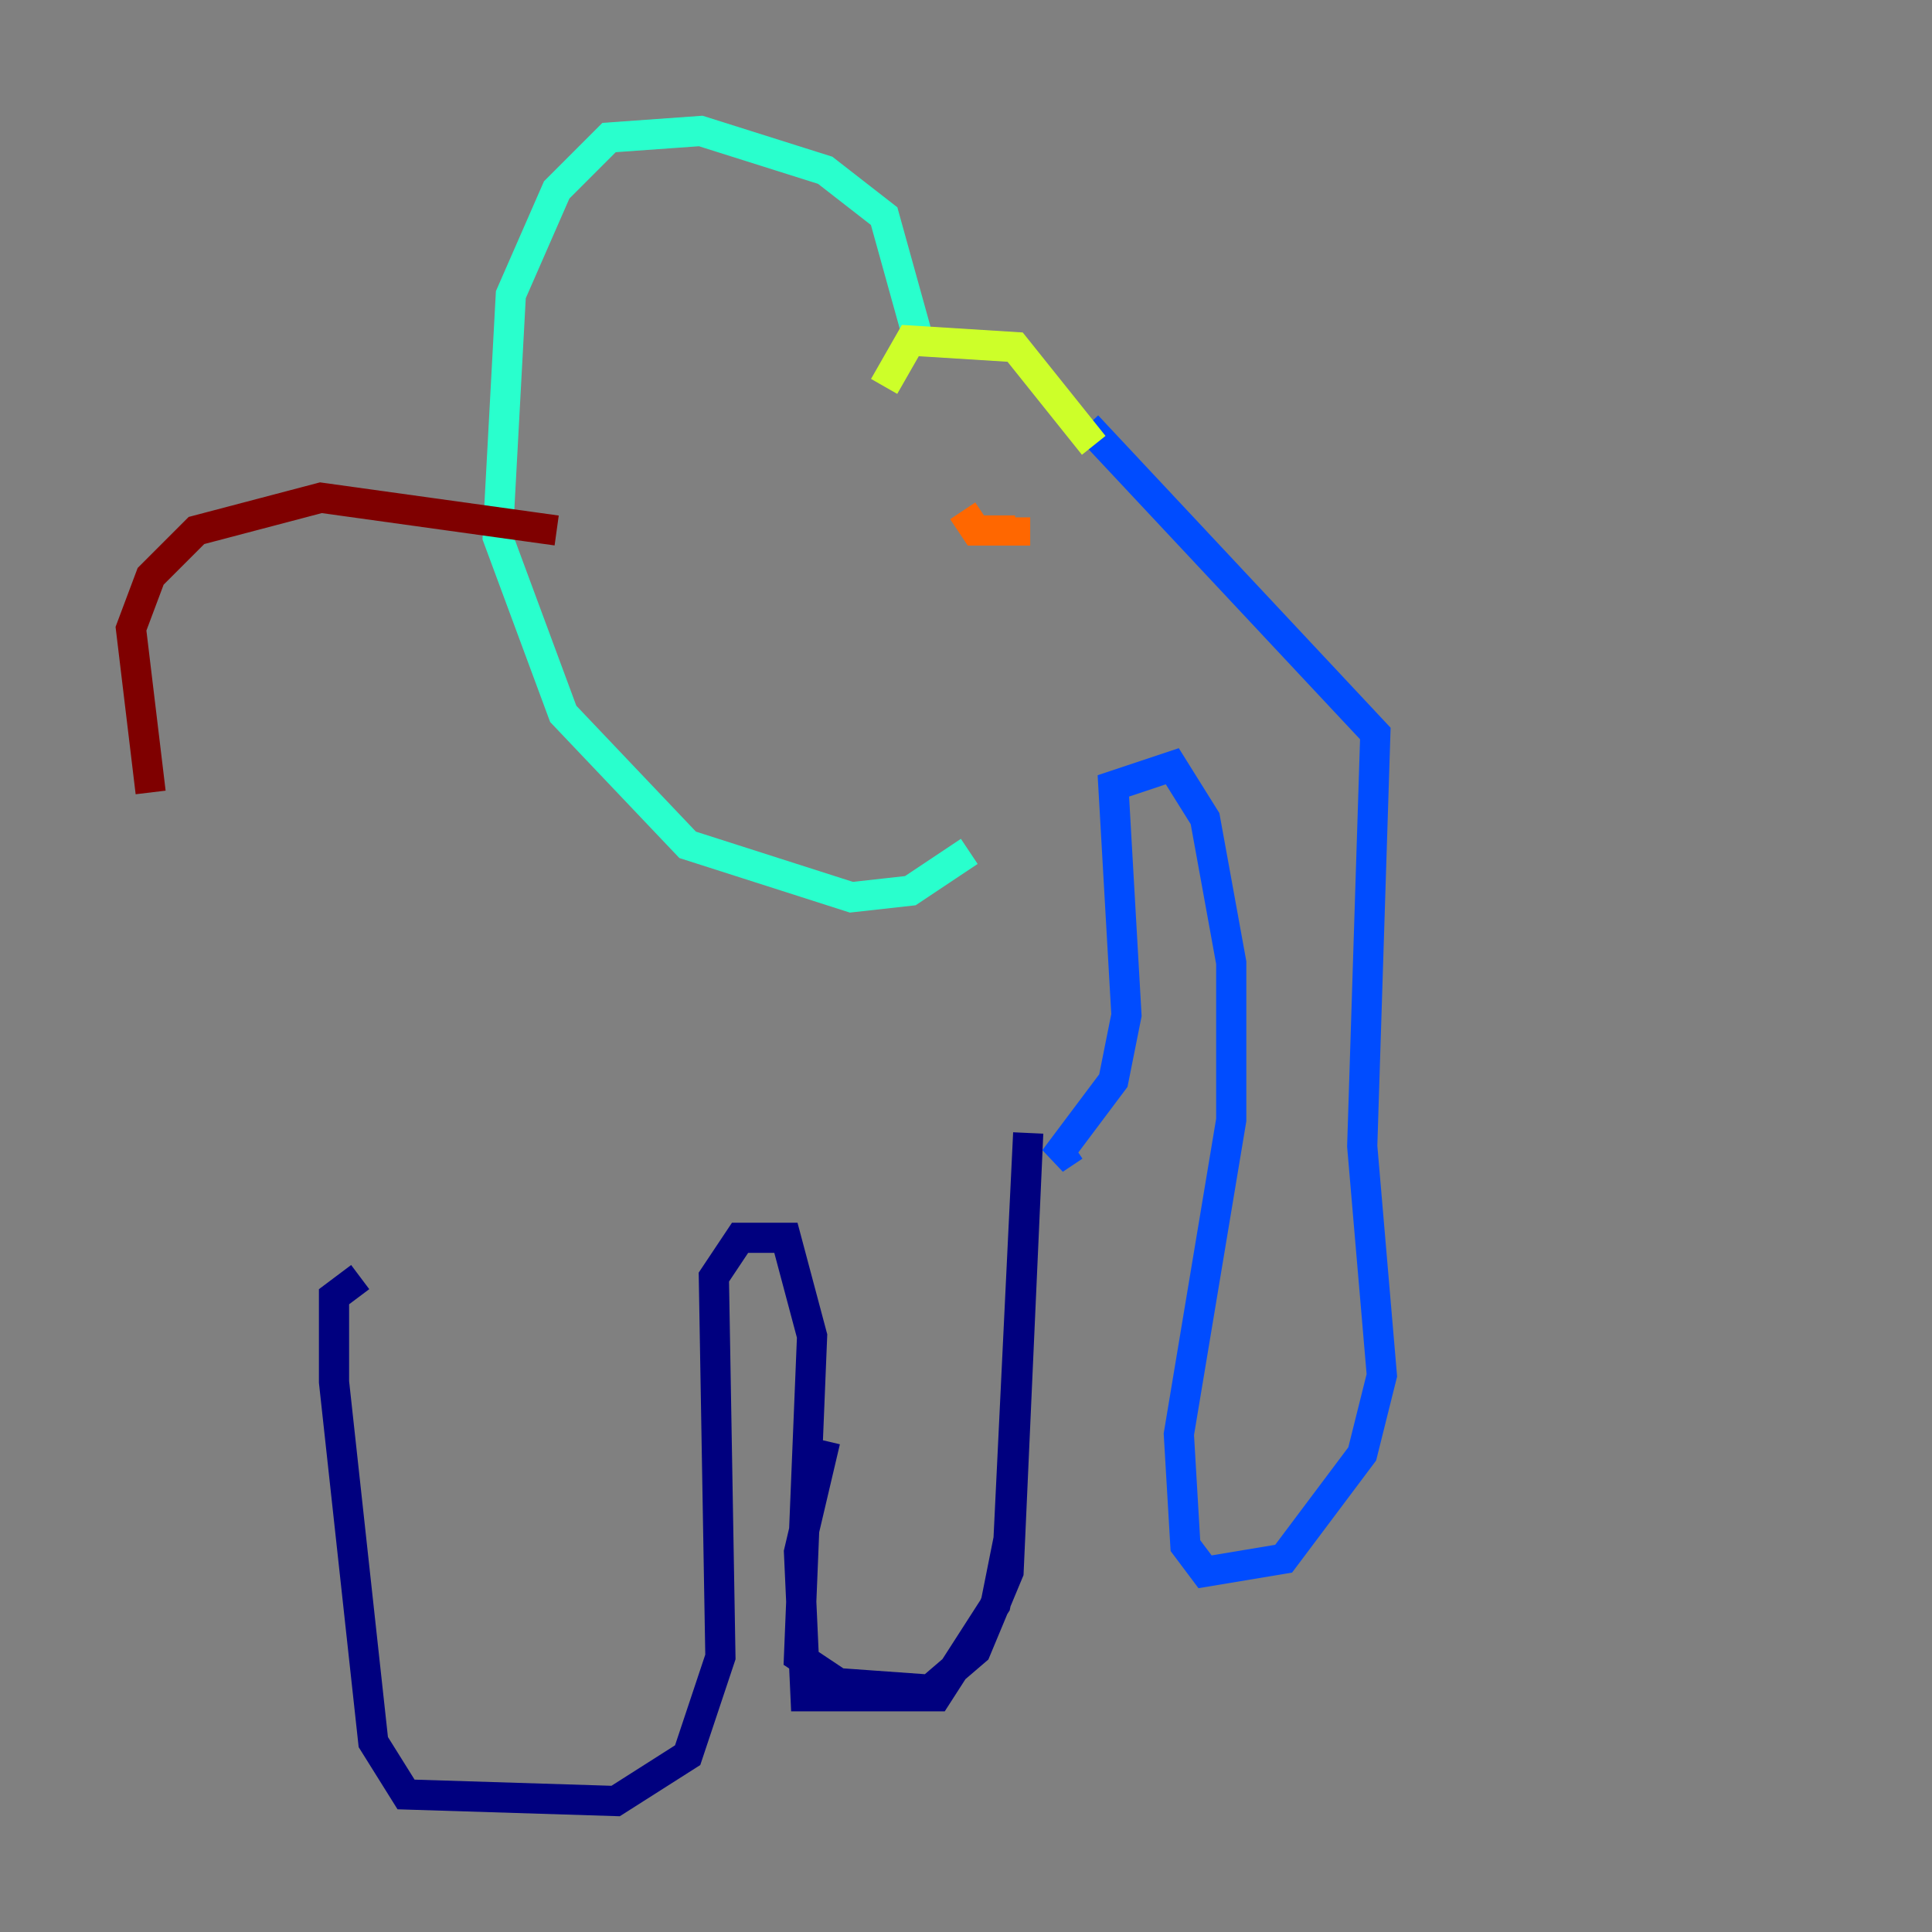 <?xml version="1.0" encoding="utf-8" ?>
<svg baseProfile="tiny" height="128" version="1.2" viewBox="0,0,128,128" width="128" xmlns="http://www.w3.org/2000/svg" xmlns:ev="http://www.w3.org/2001/xml-events" xmlns:xlink="http://www.w3.org/1999/xlink"><rect x="0" y="0" width="128" height="128" fill="#808080" stroke="none"/><defs /><polyline fill="none" points="23.864,84.61 22.129,85.912 22.129,91.552 24.732,115.417 26.902,118.888 40.786,119.322 45.559,116.285 47.729,109.776 47.295,84.61 49.031,82.007 52.068,82.007 53.803,88.515 52.936,109.776 55.539,111.512 61.614,111.946 64.651,109.342 66.82,104.136 68.122,75.064 66.82,101.966 65.953,106.305 62.047,112.38 53.37,112.38 52.936,102.834 54.671,95.458" stroke="#00007f" stroke-width="2" /><polyline fill="none" points="71.159,75.932 69.858,76.8 73.763,71.593 74.63,67.254 73.763,52.068 77.668,50.766 79.837,54.237 81.573,63.783 81.573,74.197 78.102,95.024 78.536,102.4 79.837,104.136 85.044,103.268 90.251,96.325 91.552,91.119 90.251,75.932 91.119,48.597 72.027,28.203" stroke="#004cff" stroke-width="2" /><polyline fill="none" points="60.746,22.129 58.576,14.319 54.671,11.281 46.427,8.678 40.352,9.112 36.881,12.583 33.844,19.525 32.976,35.58 37.315,47.295 45.559,55.973 56.407,59.444 60.312,59.01 64.217,56.407" stroke="#29ffcd" stroke-width="2" /><polyline fill="none" points="72.461,29.505 67.254,22.997 60.312,22.563 58.576,25.6" stroke="#cdff29" stroke-width="2" /><polyline fill="none" points="63.783,33.844 64.651,35.146 67.254,35.146 67.254,34.278" stroke="#ff6700" stroke-width="2" /><polyline fill="none" points="36.881,35.146 21.261,32.976 13.017,35.146 9.98,38.183 8.678,41.654 9.98,52.502" stroke="#7f0000" stroke-width="2" /></svg>